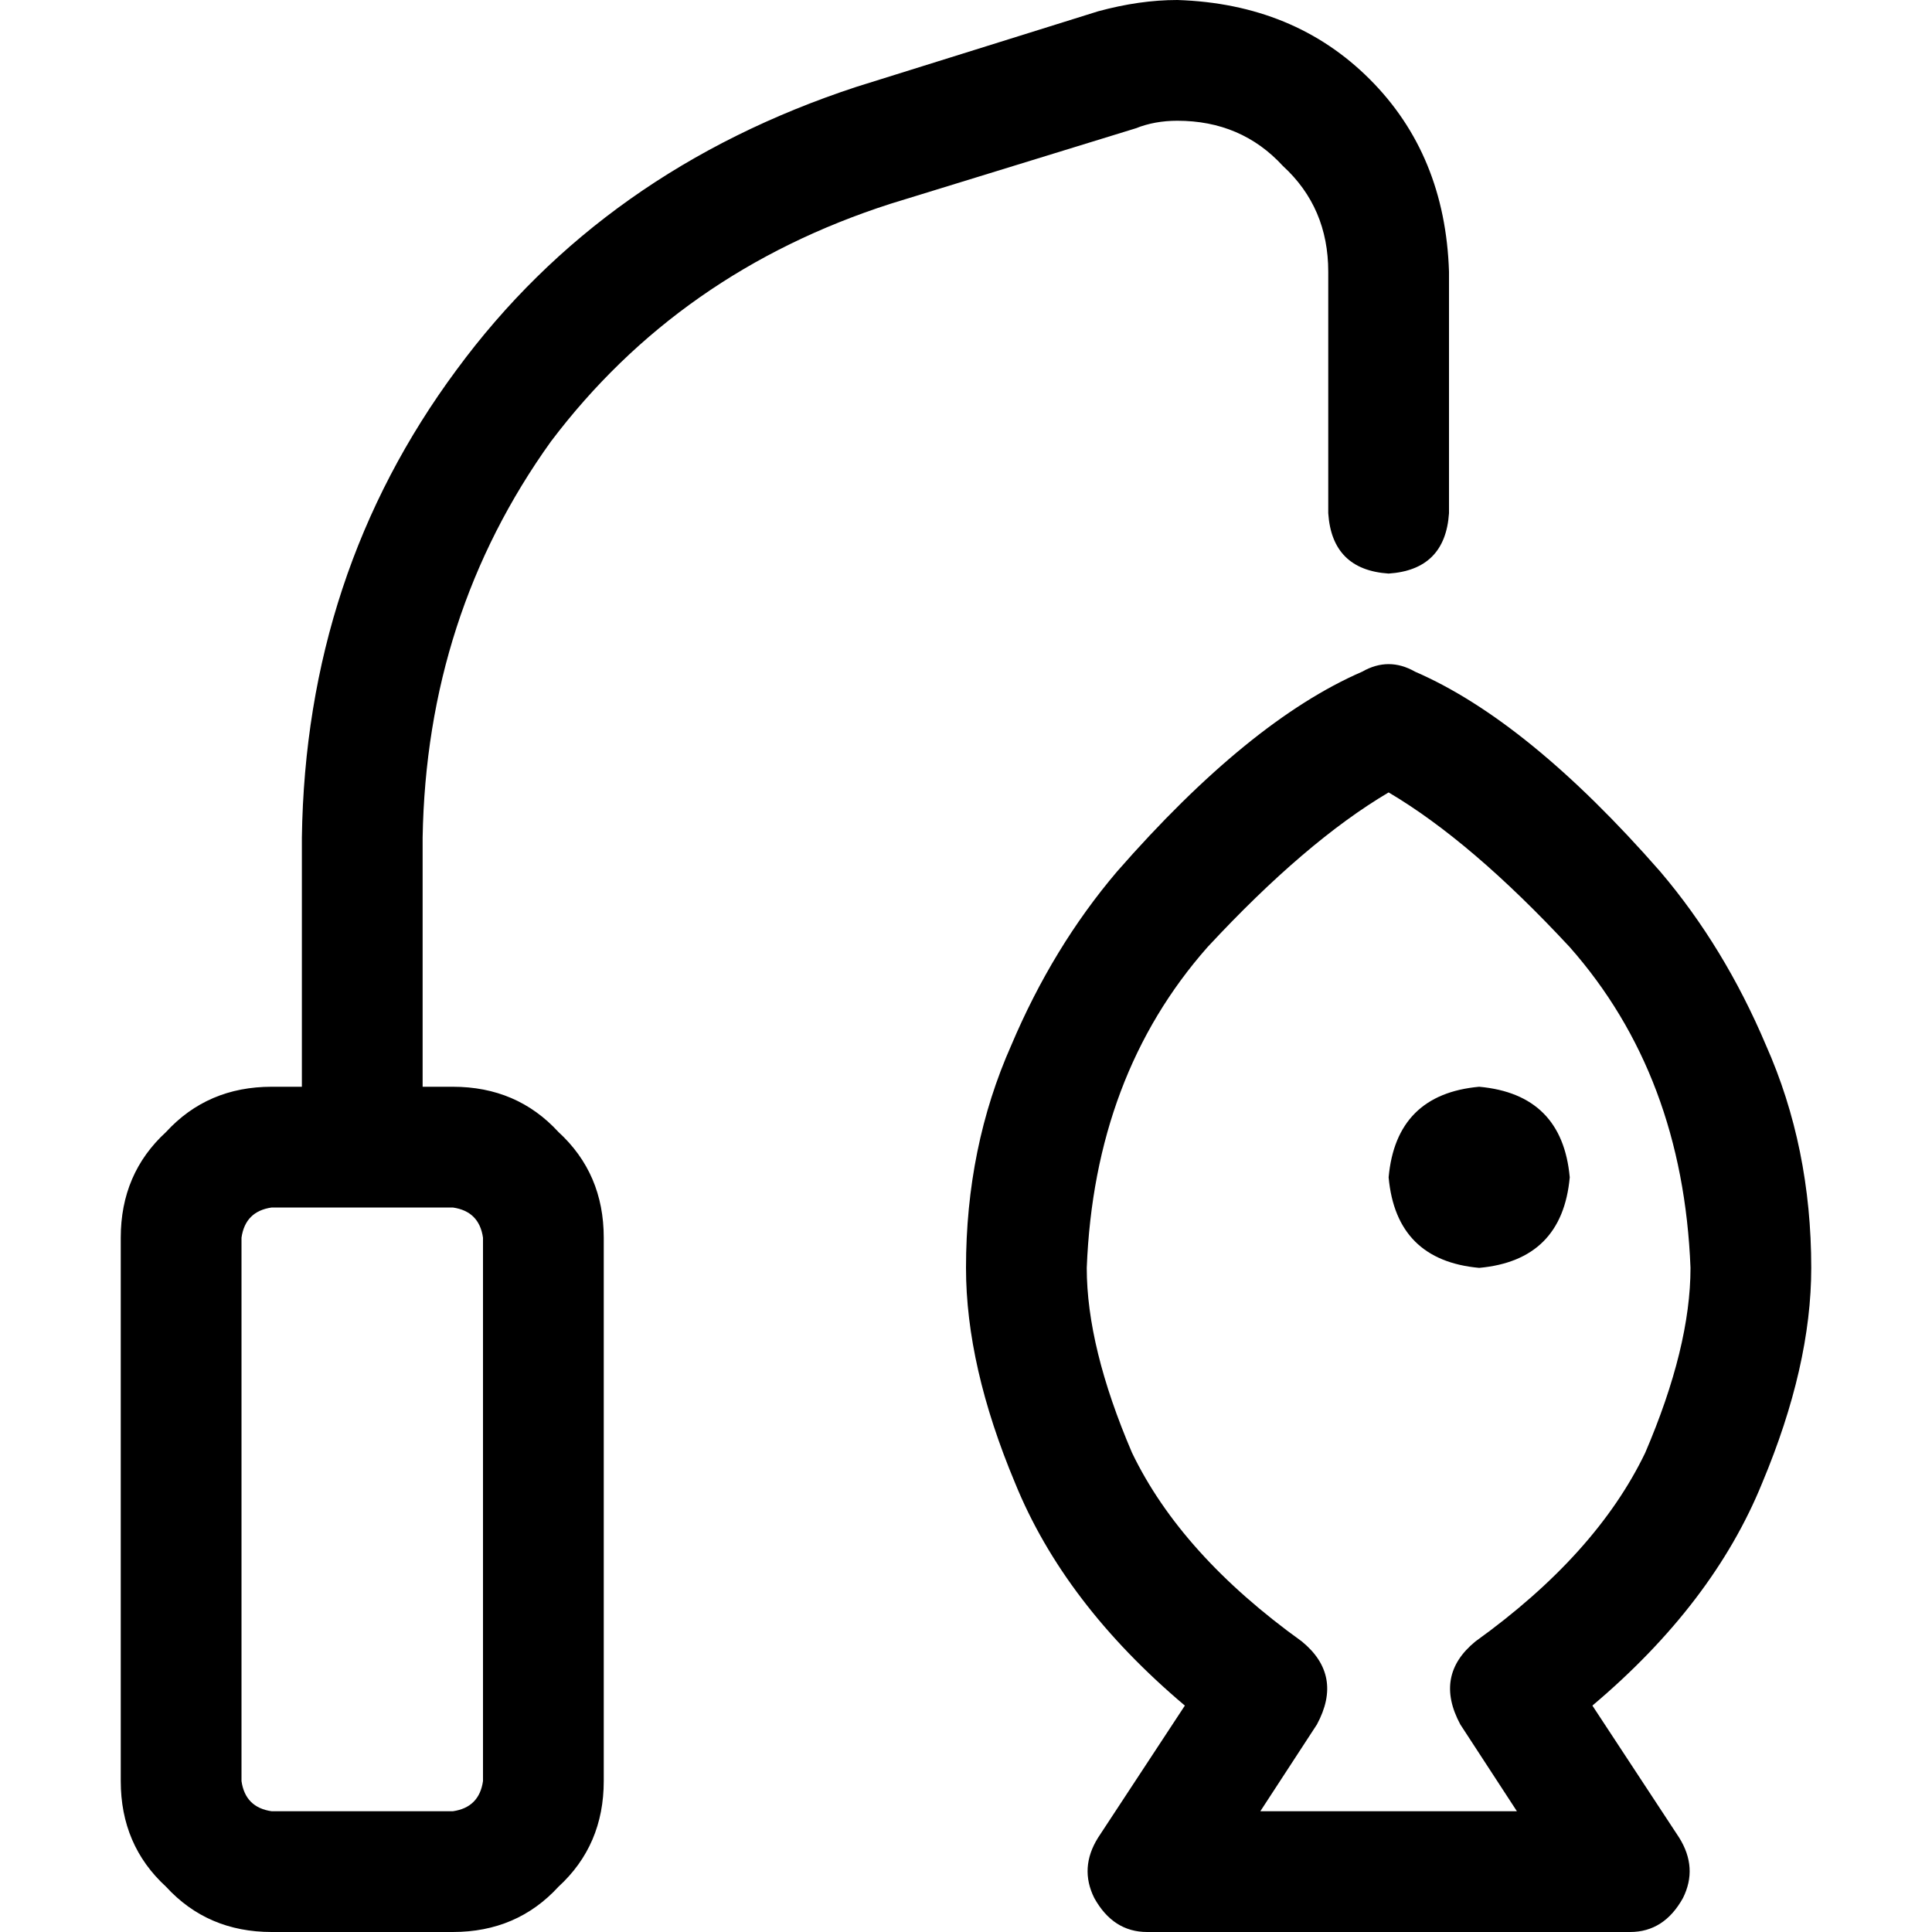 <svg xmlns="http://www.w3.org/2000/svg" viewBox="0 0 512 512">
  <path d="M 312 32 Q 306 32 301 34 L 236 54 Q 180 72 146 117 Q 113 163 112 222 L 112 288 L 120 288 Q 137 288 148 300 Q 160 311 160 328 L 160 472 Q 160 489 148 500 Q 137 512 120 512 L 72 512 Q 55 512 44 500 Q 32 489 32 472 L 32 328 Q 32 311 44 300 Q 55 288 72 288 L 80 288 L 80 222 Q 81 152 121 98 Q 160 45 227 23 L 291 3 Q 302 0 312 0 Q 343 1 363 21 Q 383 41 384 72 L 384 136 Q 383 151 368 152 Q 353 151 352 136 L 352 72 Q 352 55 340 44 Q 329 32 312 32 L 312 32 Z M 361 178 Q 368 174 375 178 Q 405 191 440 231 Q 457 251 468 277 Q 480 304 480 336 Q 480 362 467 393 Q 454 425 422 452 L 445 487 Q 450 495 446 503 Q 441 512 432 512 L 304 512 Q 295 512 290 503 Q 286 495 291 487 L 314 452 Q 282 425 269 393 Q 256 362 256 336 Q 256 304 268 277 Q 279 251 296 231 Q 331 191 361 178 L 361 178 Z M 288 336 Q 288 357 300 385 L 300 385 Q 313 412 345 435 Q 356 444 349 457 L 334 480 L 402 480 L 387 457 Q 380 444 391 435 Q 423 412 436 385 Q 448 357 448 336 Q 446 285 416 251 Q 390 223 368 210 Q 346 223 320 251 Q 290 285 288 336 L 288 336 Z M 120 320 L 72 320 Q 65 321 64 328 L 64 472 Q 65 479 72 480 L 120 480 Q 127 479 128 472 L 128 328 Q 127 321 120 320 L 120 320 Z M 392 288 Q 414 290 416 312 Q 414 334 392 336 Q 370 334 368 312 Q 370 290 392 288 L 392 288 Z" />
</svg>